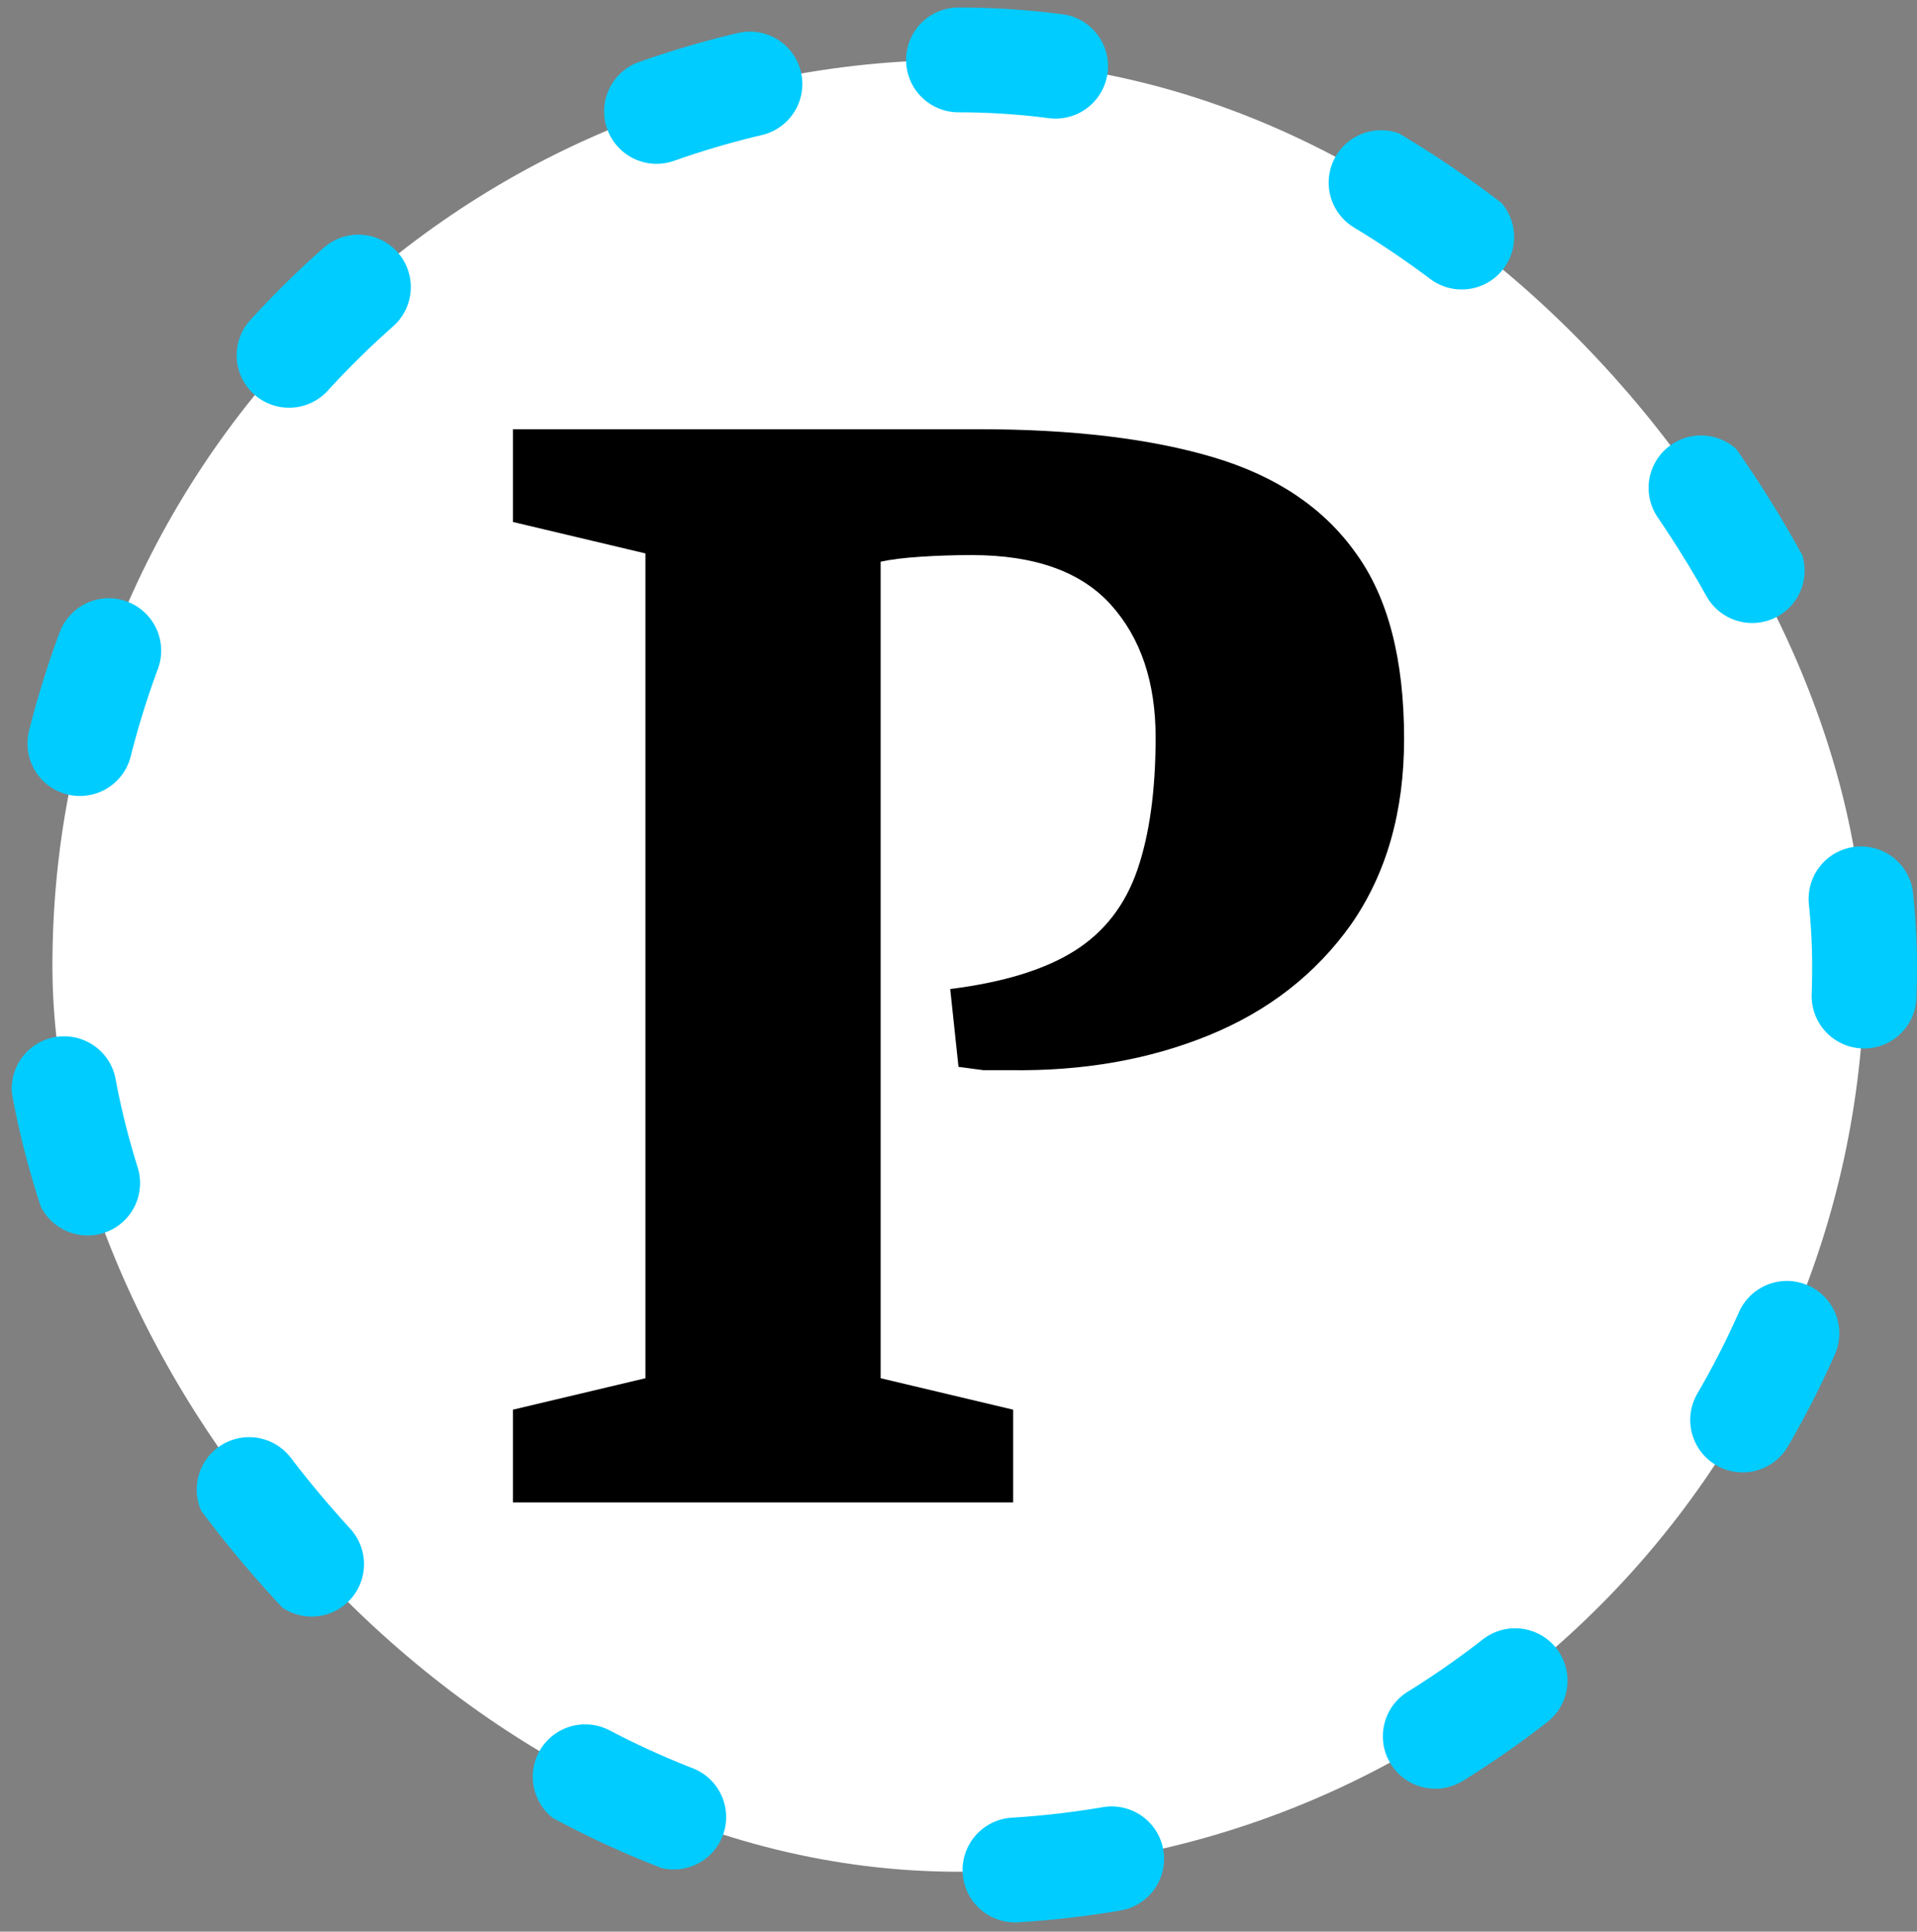 <svg width="128" height="129" viewBox="0 0 128 129" fill="none" xmlns="http://www.w3.org/2000/svg">
<rect x="0" y="0" width="128" height="129" fill="#808080" stroke="none"/>
<g clip-path="url(#clip0_537_3364)">
<rect x="3.5" y="4" width="121" height="121" rx="60.5" fill="white"/>
<rect x="3.5" y="4" width="121" height="121" rx="60.5" stroke="#00CCFF" stroke-width="7" stroke-linecap="round" stroke-dasharray="6.5 23.25"/>
<path d="M34.247 100.336V94.142L43.096 92.041V36.959L34.247 34.858V28.664H65.327C71.595 28.664 76.83 29.291 81.033 30.544C85.236 31.798 88.407 33.936 90.545 36.959C92.683 39.909 93.753 44.038 93.753 49.347C93.753 54.214 92.573 58.343 90.213 61.735C87.854 65.053 84.683 67.523 80.701 69.146C76.719 70.768 72.295 71.542 67.429 71.468C66.839 71.468 66.249 71.468 65.659 71.468C65.143 71.395 64.59 71.321 64 71.247L63.447 66.049C66.986 65.606 69.751 64.758 71.742 63.505C73.733 62.251 75.134 60.445 75.945 58.085C76.756 55.725 77.162 52.776 77.162 49.237C77.162 45.55 76.166 42.6 74.176 40.388C72.185 38.176 69.088 37.07 64.885 37.07C63.705 37.07 62.562 37.107 61.456 37.181C60.35 37.254 59.465 37.365 58.801 37.513V92.041L67.65 94.142V100.336H34.247Z" fill="black"/>
</g>
<defs>
<clipPath id="clip0_537_3364">
<rect y="0.5" width="128" height="128" rx="64" fill="white"/>
</clipPath>
</defs>
</svg>
